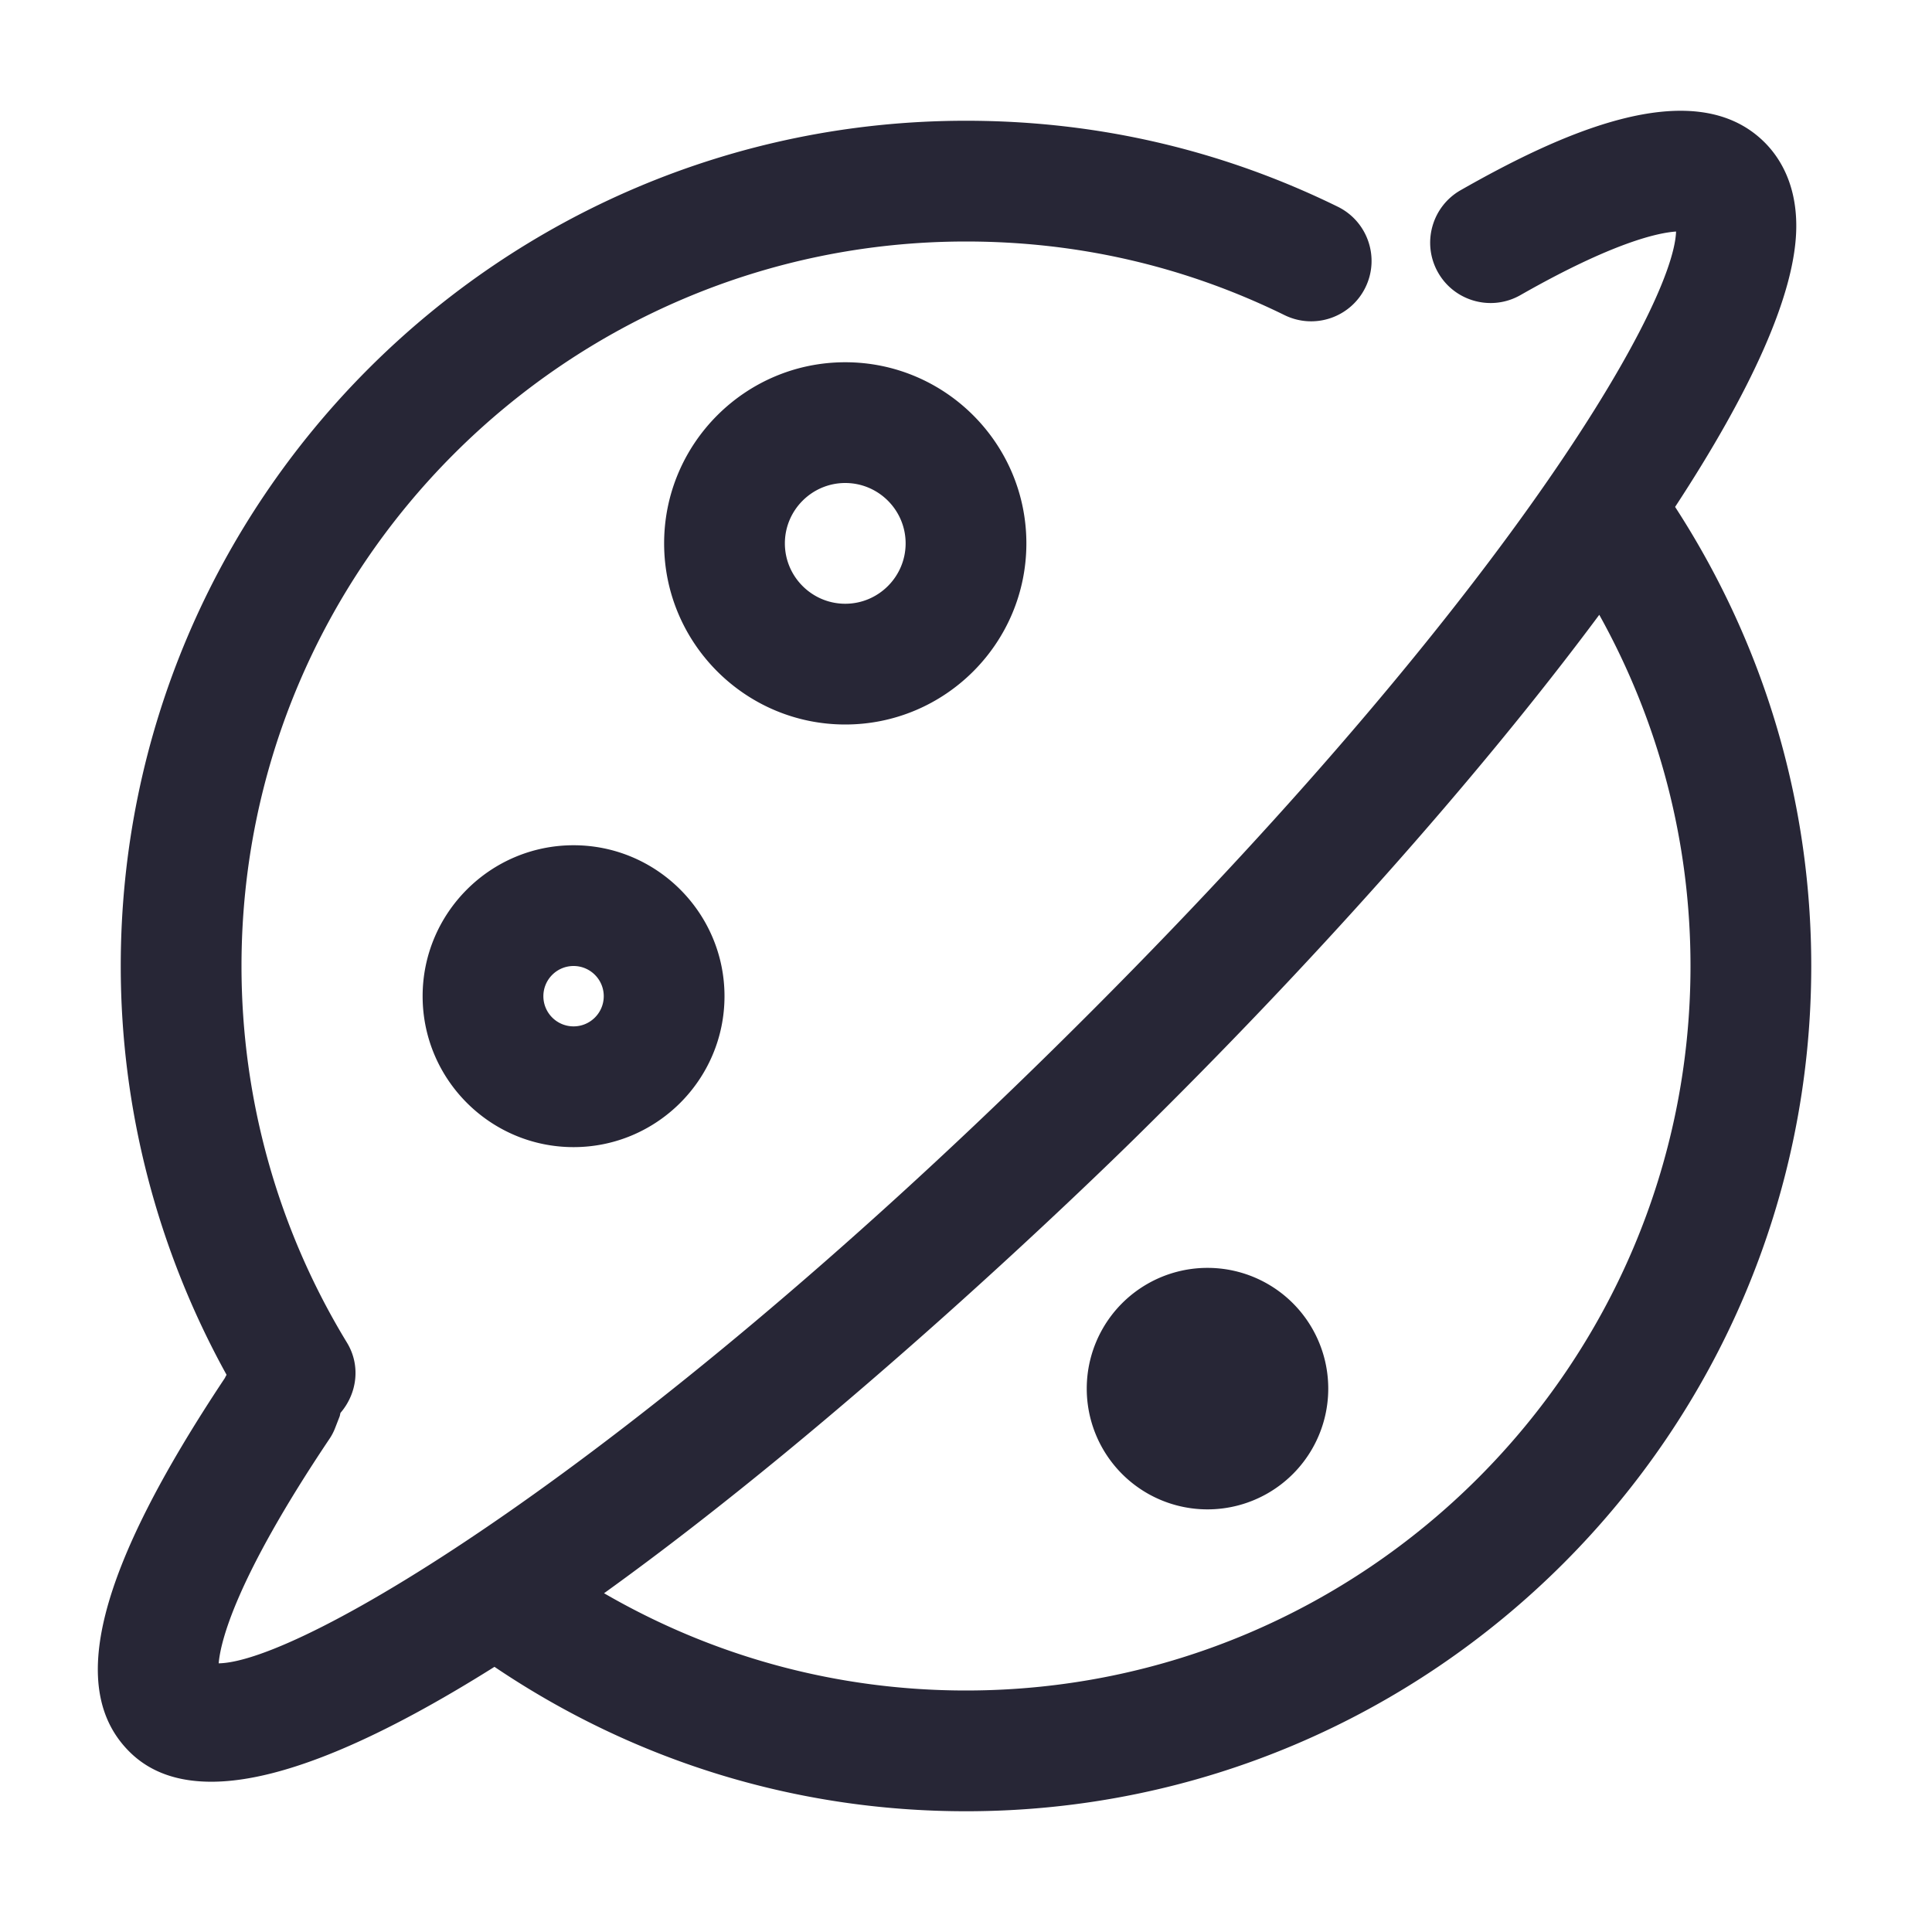 <?xml version="1.0" encoding="utf-8"?>
<!DOCTYPE svg PUBLIC "-//W3C//DTD SVG 1.1//EN" "http://www.w3.org/Graphics/SVG/1.1/DTD/svg11.dtd">
<svg version="1.1" id="图形" xmlns="http://www.w3.org/2000/svg" xmlns:xlink="http://www.w3.org/1999/xlink" x="0px" y="0px" width="1024px" height="1024px" viewBox="0 0 1024 1024" enable-background="new 0 0 1024 1024" xml:space="preserve">
  <path fill="#272636" d="M544 524c0 52.928-43.072 96-96 96s-96-43.072-96-96 43.072-96 96-96S544 471.072 544 524zM416 524c0 17.632 14.368 32 32 32s32-14.368 32-32-14.368-32-32-32S416 506.368 416 524zM304 364C259.904 364 224 328.096 224 284 224 239.872 259.904 204 304 204s80 35.872 80 80C384 328.096 348.096 364 304 364zM304 268C295.168 268 288 275.168 288 284S295.168 300 304 300s16-7.168 16-16S312.832 268 304 268zM640 76m-64 0a2 2 0 1 0 128 0 2 2 0 1 0-128 0ZM887.84 543.328c39.744 60.672 64.256 113.184 64.224 148.96 0 22.976-9.312 36.928-17.12 44.576-38.08 37.376-110.016 3.2-160.768-25.664-15.328-8.736-20.704-28.288-11.968-43.648 8.736-15.36 28.32-20.704 43.648-11.968 49.408 28.16 73.248 33.088 82.496 33.696-1.504-41.376-95.328-202.432-330.208-433.504-226.368-222.72-398.656-324.672-442.24-325.376 0.96 11.36 8.768 44.448 58.528 118.688 1.312 1.888 2.4 3.968 3.232 6.144l2.304 5.92c0.256 0.64 0.288 1.344 0.512 2.016 8.8 10.24 10.816 25.088 3.392 37.248C147.328 160.384 128 229.408 128 300 128 511.744 300.256 684 512 684c59.296 0 116.096-13.12 168.864-39.04 15.936-7.776 35.04-1.184 42.816 14.656 7.776 15.84 1.248 35.008-14.624 42.816C647.424 732.672 581.12 748 512 748 264.96 748 64 547.04 64 300c0-76.064 19.488-150.496 56.064-216.64-0.192-0.576-0.64-1.056-0.8-1.632C51.168-20.608 35.2-83.68 68.928-116.768c11.008-10.784 25.632-15.584 43.072-15.584 39.328 0 92.864 24.928 150.08 60.896C336.096-121.408 421.952-148 512-148c247.04 0 448 200.96 448 448C960 387.136 934.912 470.752 887.84 543.328zM512-84c-68.288 0-133.728 17.888-191.84 51.552 128.288 92.256 258.432 218.56 282.848 242.624 89.152 87.712 178.56 187.04 244.64 275.968C879.2 429.408 896 365.888 896 300 896 88.256 723.744-84 512-84z" transform="translate(0, 812) scale(1, -1)"/>
</svg>

